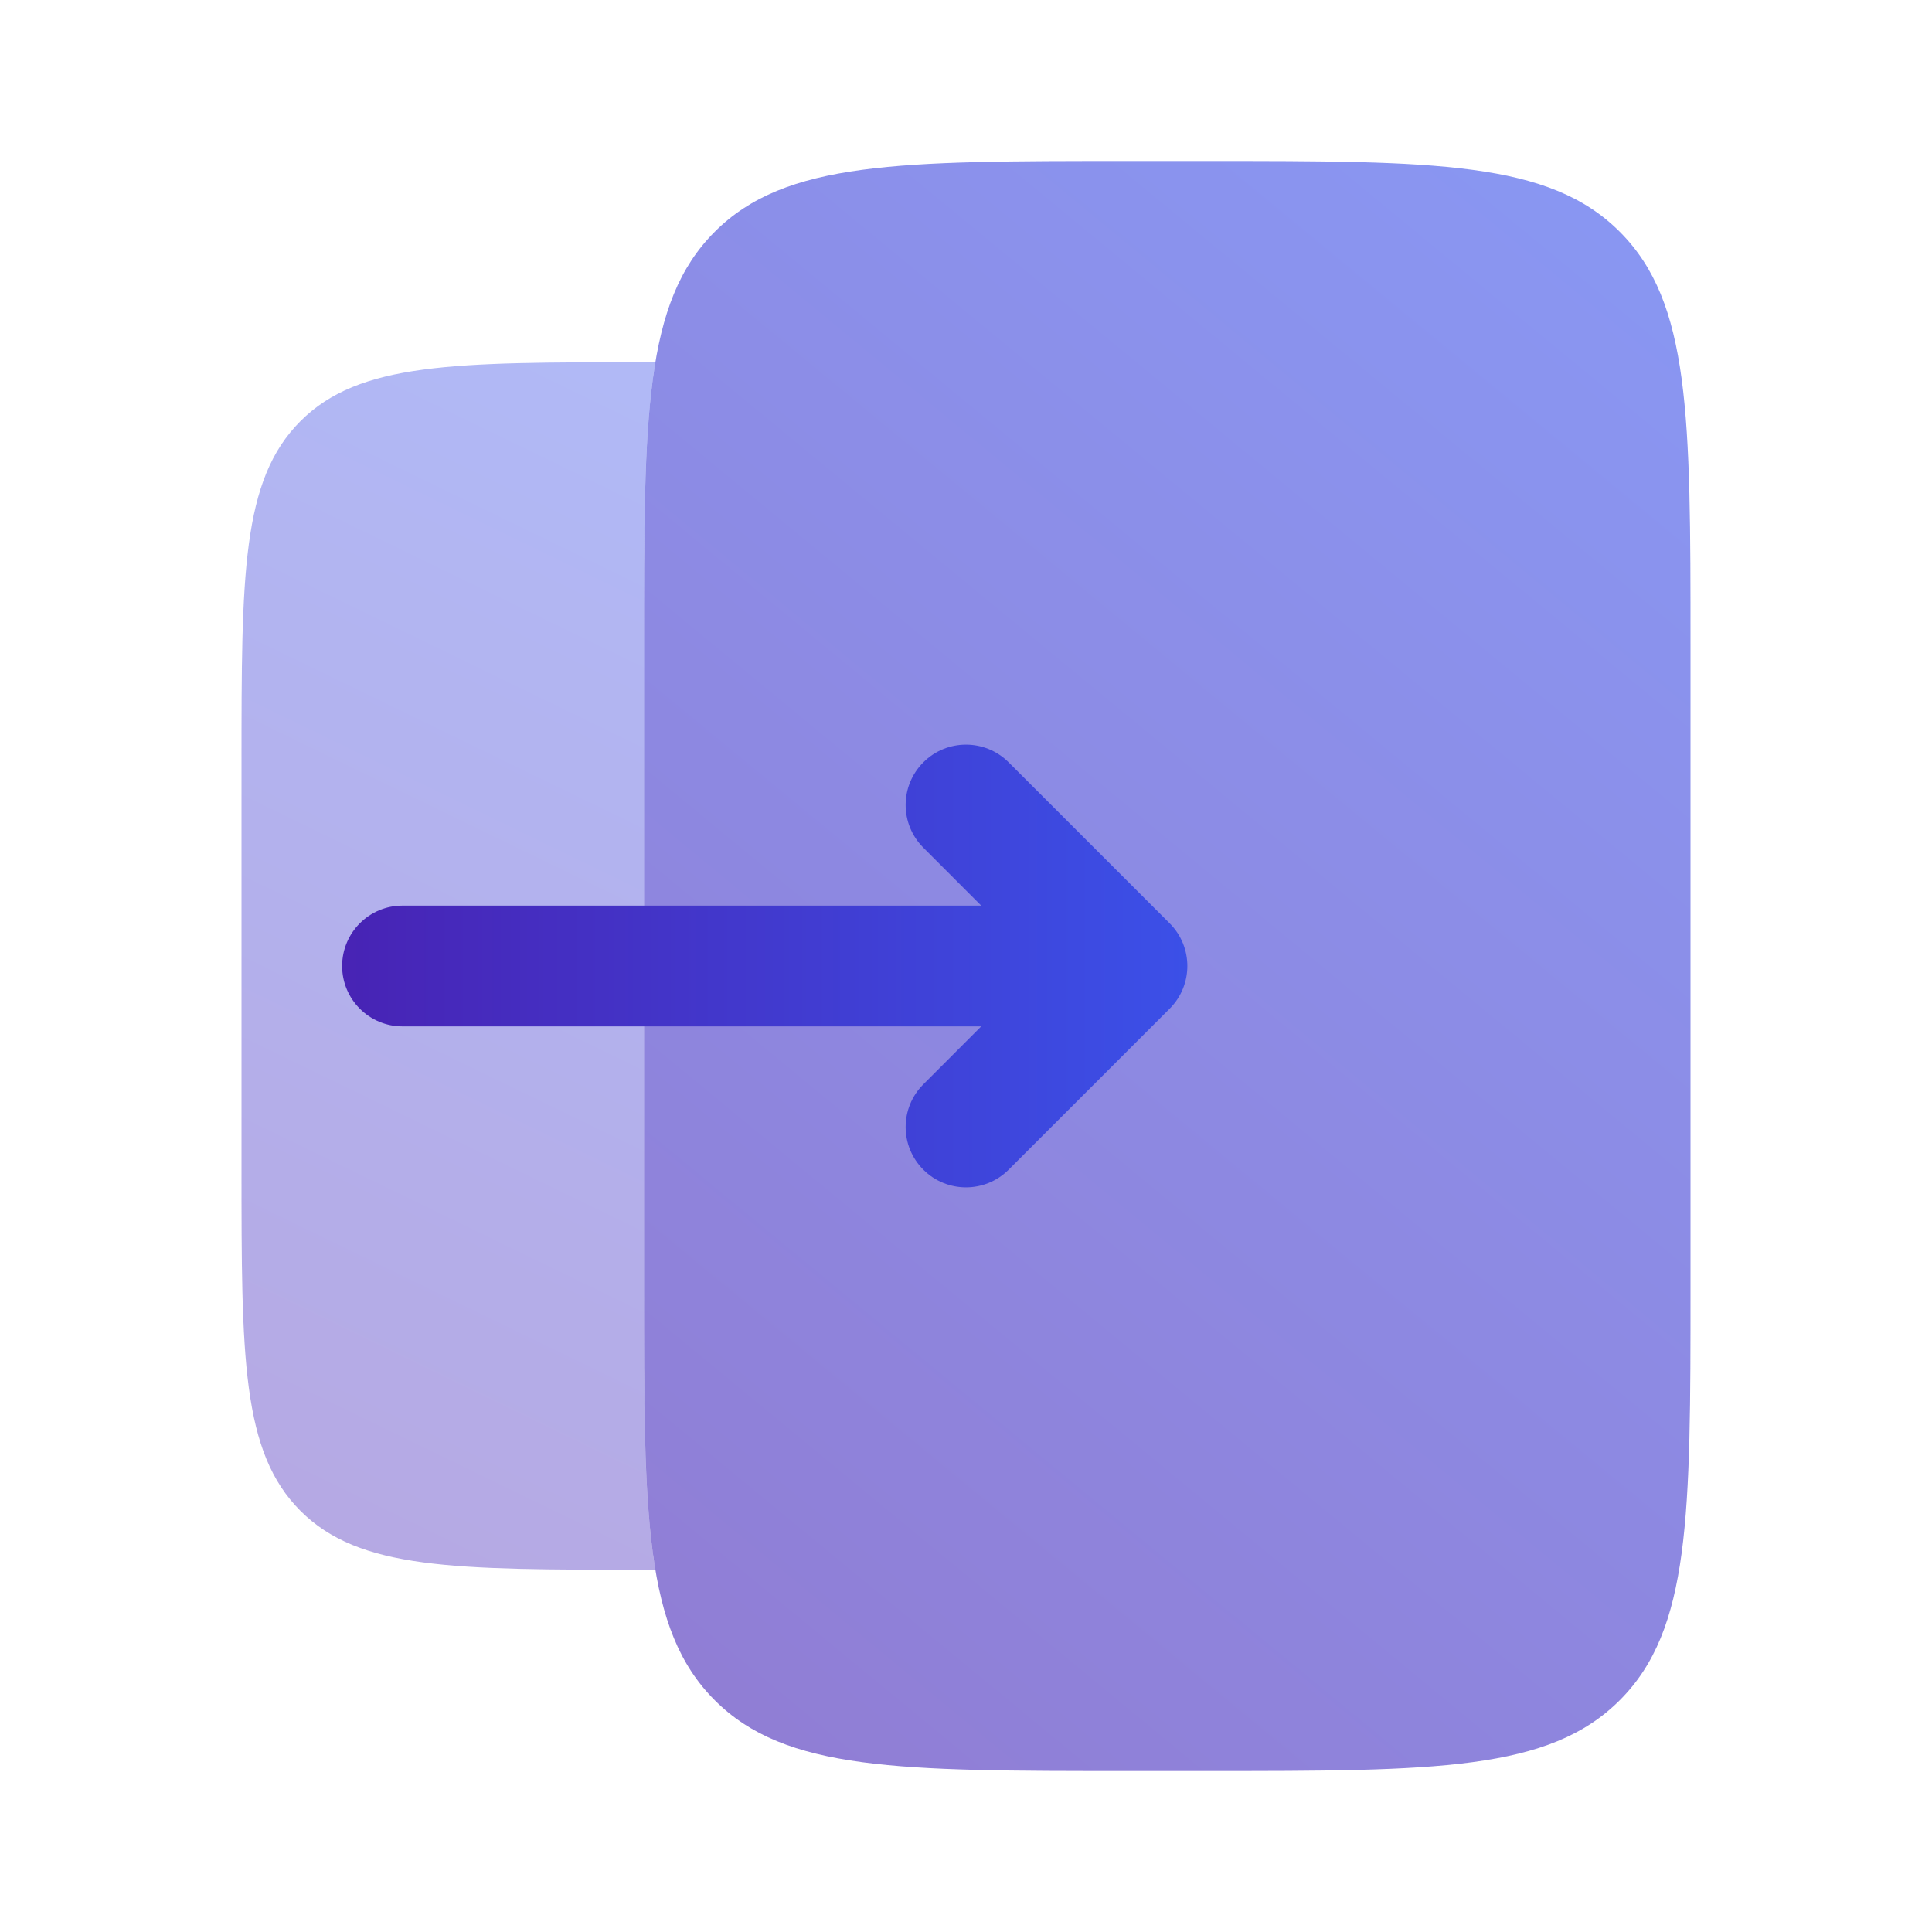 <svg width="24" height="24" viewBox="0 0 24 24" fill="none" xmlns="http://www.w3.org/2000/svg">
<path opacity="0.6" d="M15 2H14C11.172 2 9.757 2 8.879 2.879C8 3.757 8 5.172 8 8V16C8 18.828 8 20.243 8.879 21.121C9.757 22 11.172 22 14 22H15C17.828 22 19.243 22 20.121 21.121C21 20.243 21 18.828 21 16V8C21 5.172 21 3.757 20.121 2.879C19.243 2 17.828 2 15 2Z" fill="url(#paint0_linear_185_12)"/>
<path opacity="0.4" d="M8 8C8 6.462 8 5.343 8.141 4.5H8C5.643 4.5 4.464 4.5 3.732 5.232C3 5.964 3 7.143 3 9.5V14.5C3 16.857 3 18.035 3.732 18.768C4.464 19.5 5.643 19.5 8 19.5H8.141C8 18.657 8 17.538 8 16V12.75V11.25V8Z" fill="url(#paint1_linear_185_12)"/>
<path fill-rule="evenodd" clip-rule="evenodd" d="M14.53 11.47C14.823 11.763 14.823 12.237 14.53 12.53L12.53 14.53C12.237 14.823 11.763 14.823 11.47 14.53C11.177 14.237 11.177 13.763 11.47 13.47L12.189 12.75L5 12.75C4.586 12.75 4.25 12.414 4.25 12C4.25 11.586 4.586 11.25 5 11.25L12.189 11.25L11.47 10.53C11.177 10.237 11.177 9.763 11.47 9.47C11.763 9.177 12.237 9.177 12.53 9.47L14.53 11.47Z" fill="url(#paint2_linear_185_12)"/>
<defs>
<linearGradient id="paint0_linear_185_12" x1="21" y1="2" x2="4.5" y2="22" gradientUnits="userSpaceOnUse">
<stop stop-color="#3A53EC"/>
<stop offset="1" stop-color="#4821B1"/>
</linearGradient>
<linearGradient id="paint1_linear_185_12" x1="10.5" y1="4" x2="2" y2="21.5" gradientUnits="userSpaceOnUse">
<stop stop-color="#3A55EE"/>
<stop offset="1" stop-color="#491FB0"/>
</linearGradient>
<linearGradient id="paint2_linear_185_12" x1="15" y1="12" x2="4" y2="12" gradientUnits="userSpaceOnUse">
<stop stop-color="#3B51E9"/>
<stop offset="1" stop-color="#4822B3"/>
</linearGradient>
</defs>
</svg>
